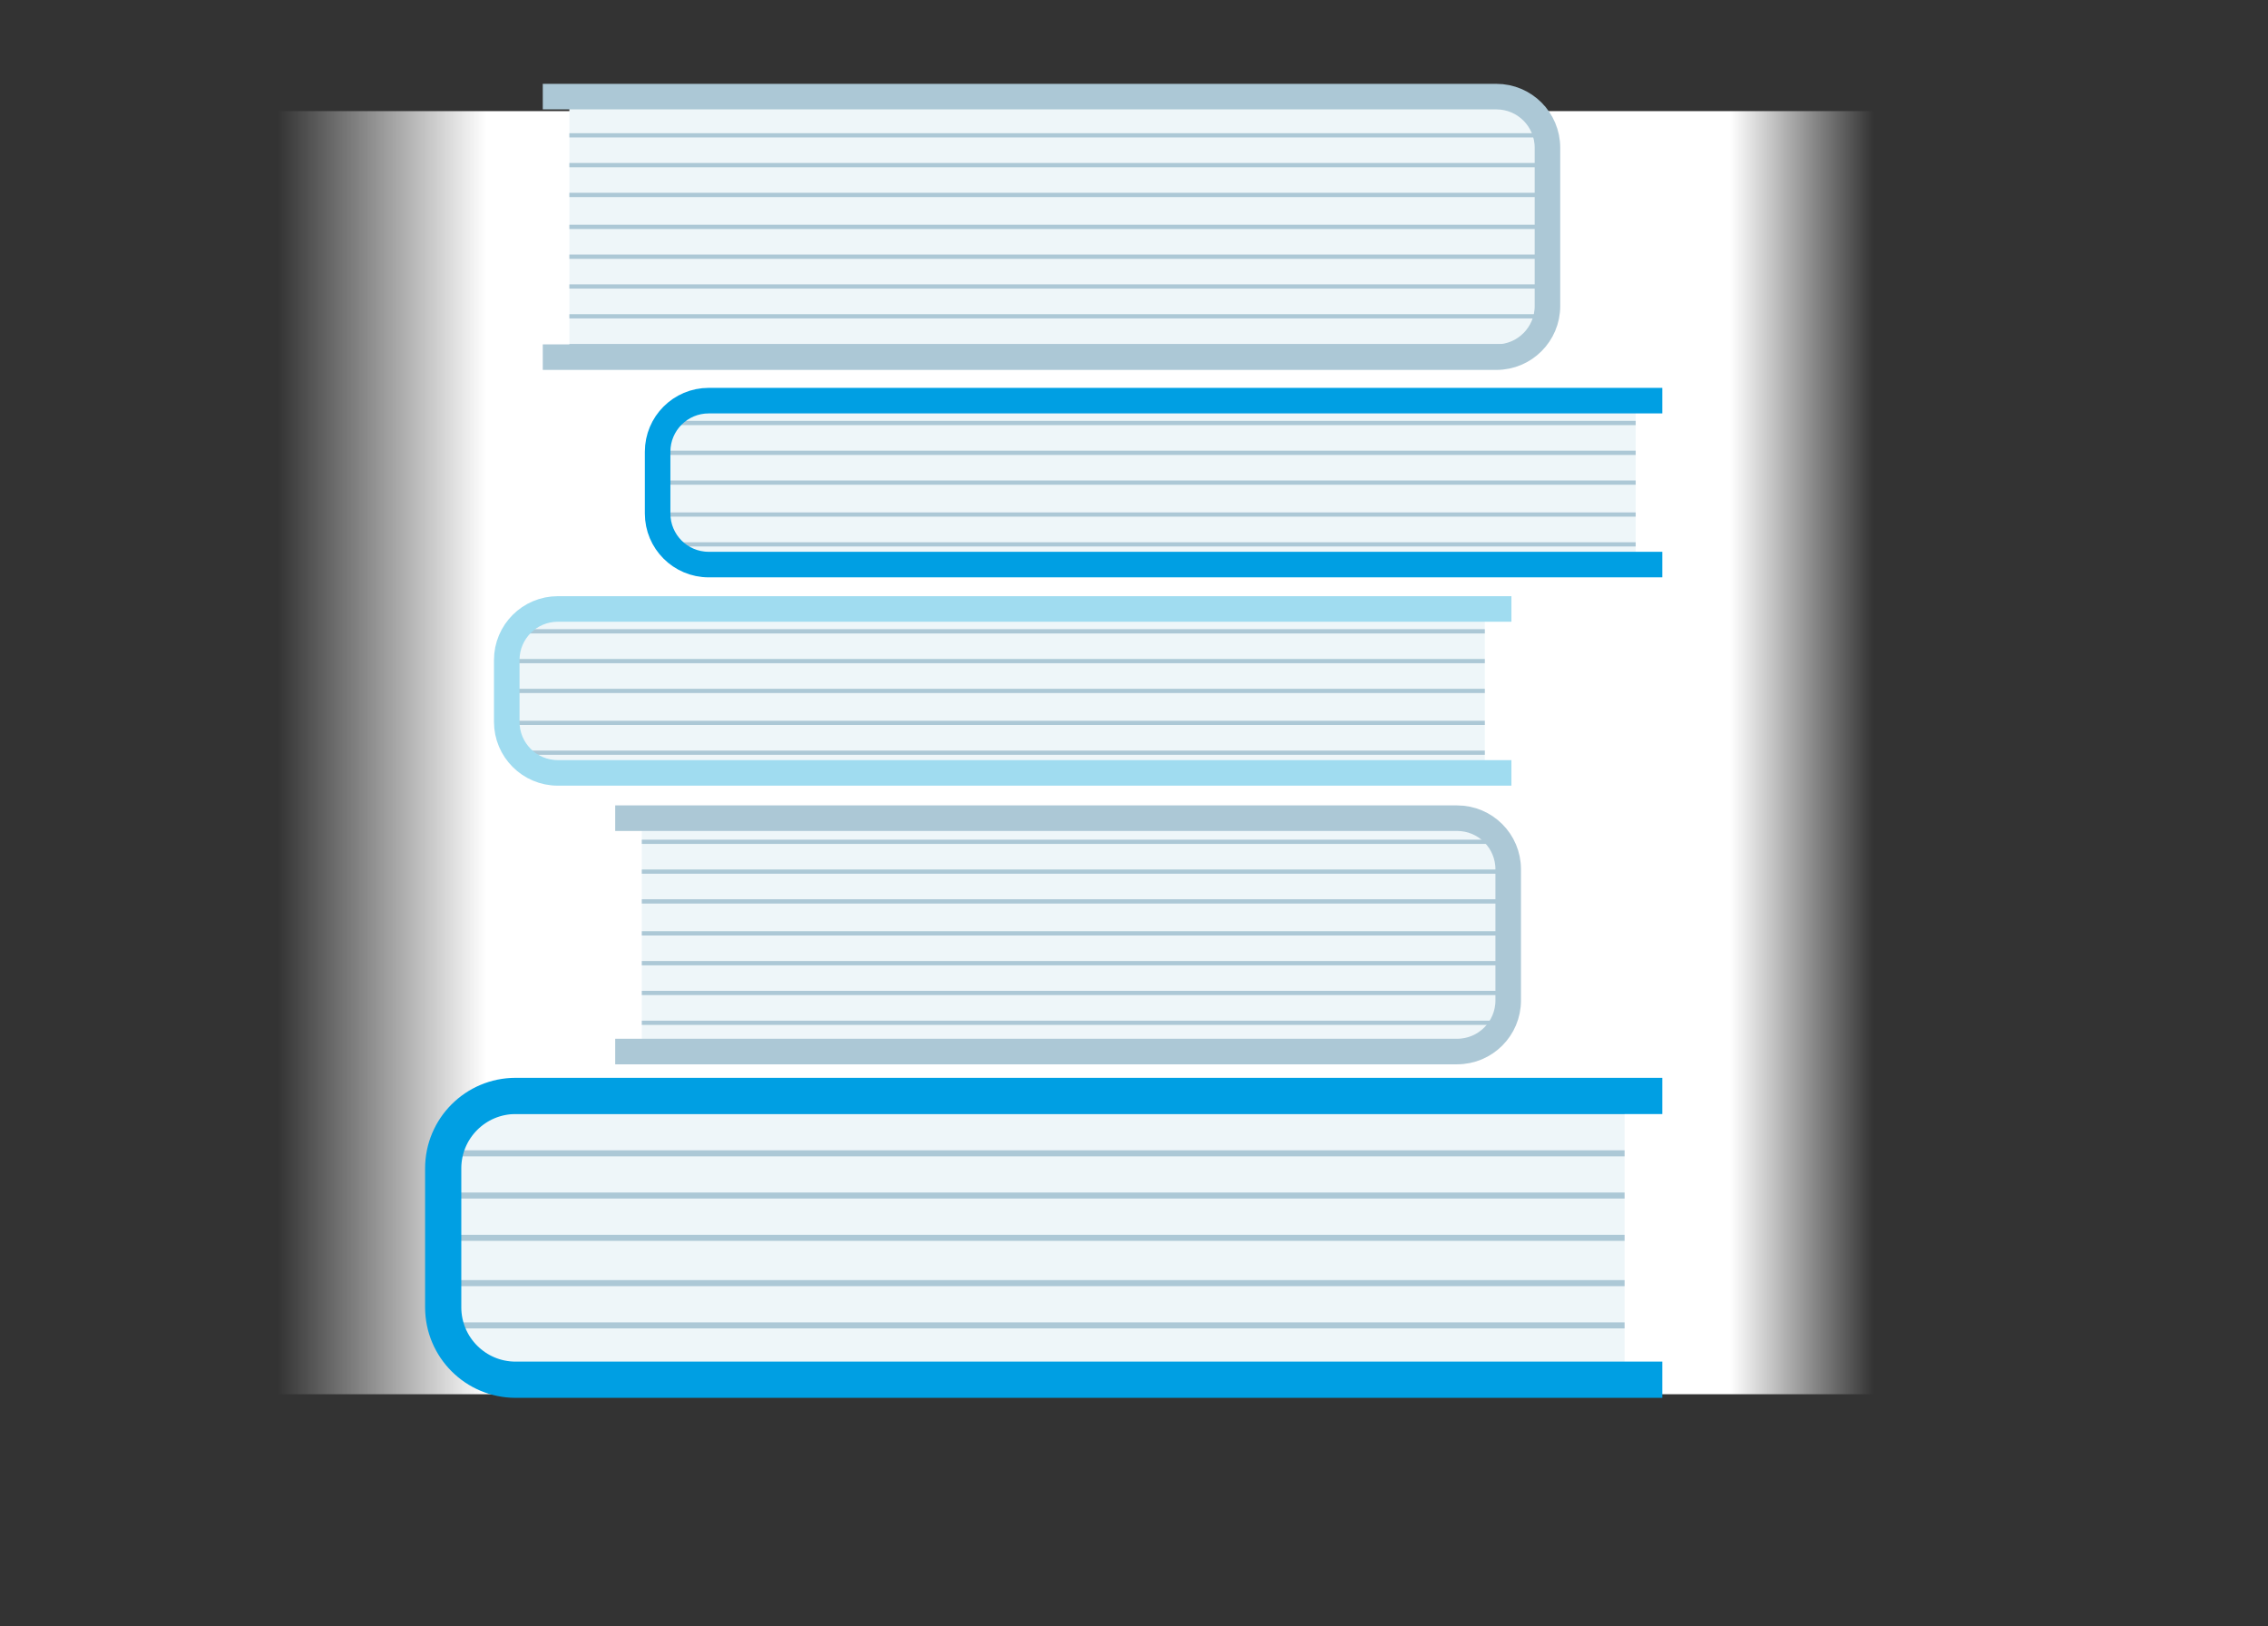 <?xml version="1.0" encoding="UTF-8" standalone="no"?>
<!-- Created with Keyshape -->
<svg xmlns="http://www.w3.org/2000/svg" xmlns:xlink="http://www.w3.org/1999/xlink" viewBox="0 0 530 380" text-rendering="geometricPrecision" shape-rendering="geometricPrecision" style="white-space: pre;">
    <rect x="0" y="0" width="530" height="380" fill="#333333" stroke="none"/>
    <defs>
        <linearGradient id="Gradient-0" x1="149.896" y1="0" x2="149.896" y2="350.348" gradientUnits="userSpaceOnUse">
            <stop offset="0" stop-color="#ffffff" stop-opacity="0"/>
            <stop offset="0.09" stop-color="#ffffff"/>
            <stop offset="0.869" stop-color="#ffffff"/>
            <stop offset="1" stop-color="#ffffff" stop-opacity="0"/>
        </linearGradient>
        <clipPath id="clip0">
            <rect width="275.015" height="65.602" fill="white" transform="translate(379.641,322.365) rotate(180)"/>
        </clipPath>
        <clipPath id="clip1">
            <rect width="201.721" height="54.026" fill="white" transform="translate(149.98,191.162)"/>
        </clipPath>
        <clipPath id="clip2">
            <rect width="227.816" height="60.373" fill="white" transform="translate(133.056,22.573)"/>
        </clipPath>
        <clipPath id="clip3">
            <rect width="227.816" height="37.804" fill="white" transform="translate(346.981,180.581) rotate(180)"/>
        </clipPath>
        <clipPath id="clip4">
            <rect width="227.816" height="37.804" fill="white" transform="translate(382.239,131.909) rotate(180)"/>
        </clipPath>
    </defs>
    <style>
@keyframes pfeil_blau_t { 0% { transform: translate(402.5px,201.5px) rotate(180deg) translate(3.064px,-87.5px); } 37.5% { transform: translate(402.5px,201.5px) rotate(180deg) translate(3.064px,-87.5px); animation-timing-function: cubic-bezier(0.42,0,0.58,1); } 50% { transform: translate(402.5px,201.5px) rotate(-180deg) translate(3.064px,-87.5px); } 100% { transform: translate(402.5px,201.5px) rotate(-180deg) translate(3.064px,-87.5px); } }
@keyframes pfeil_grau_t { 0% { transform: translate(114.5px,139.5px) rotate(0deg) translate(3.681px,-91px); animation-timing-function: cubic-bezier(0.42,0,0.58,1); } 12.5% { transform: translate(114.5px,139.5px) rotate(-360deg) translate(3.681px,-91px); } 100% { transform: translate(114.5px,139.5px) rotate(-360deg) translate(3.681px,-91px); } }
    </style>
    <path id="pfeil_blau" d="M0,178.407C-1.948,178.407,-3.526,179.986,-3.526,181.933C-3.526,183.881,-1.948,185.46,0,185.46L0,178.407ZM-2.494,-2.494C-3.871,-1.116,-3.871,1.116,-2.494,2.494L19.948,24.935C21.326,26.313,23.558,26.313,24.935,24.935C26.313,23.558,26.313,21.326,24.935,19.948L4.987,0L24.935,-19.948C26.313,-21.326,26.313,-23.558,24.935,-24.935C23.558,-26.313,21.326,-26.313,19.948,-24.935L-2.494,-2.494ZM87.469,90.967C87.469,139.257,48.309,178.407,0,178.407L0,185.46C52.202,185.46,94.522,143.155,94.522,90.967L87.469,90.967ZM0,3.526C48.309,3.526,87.469,42.676,87.469,90.967L94.522,90.967C94.522,38.779,52.202,-3.526,0,-3.526L0,3.526Z" fill="#009FE3" transform="translate(402.5,201.5) rotate(180) translate(3.064,-87.5)" style="animation: pfeil_blau_t 8s linear infinite both;"/>
    <path id="pfeil_grau" d="M0,178.407C-1.948,178.407,-3.526,179.986,-3.526,181.933C-3.526,183.881,-1.948,185.46,0,185.46L0,178.407ZM-2.494,-2.494C-3.871,-1.116,-3.871,1.116,-2.494,2.494L19.948,24.935C21.326,26.313,23.558,26.313,24.935,24.935C26.313,23.558,26.313,21.326,24.935,19.948L4.987,0L24.935,-19.948C26.313,-21.326,26.313,-23.558,24.935,-24.935C23.558,-26.313,21.326,-26.313,19.948,-24.935L-2.494,-2.494ZM87.469,90.967C87.469,139.257,48.309,178.407,0,178.407L0,185.46C52.202,185.46,94.522,143.155,94.522,90.967L87.469,90.967ZM0,3.526C48.309,3.526,87.469,42.676,87.469,90.967L94.522,90.967C94.522,38.779,52.202,-3.526,0,-3.526L0,3.526Z" fill="#ACC8D6" transform="translate(114.5,139.5) translate(3.681,-91)" style="animation: pfeil_grau_t 8s linear infinite both;"/>
    <rect width="299.792" height="350.348" fill="url(#Gradient-0)" transform="translate(251.338,175.858) rotate(-270) scale(1,1.065) translate(-149.896,-175.174)"/>
    <path d="M0,0L259.499,0C268.847,0,276.426,7.578,276.426,16.927L276.426,49.38C276.426,58.729,268.847,66.307,259.499,66.307L0,66.307L0,0Z" fill="#EEF6F9" transform="translate(379.641,322.365) rotate(180)"/>
    <g fill="none" clip-path="url(#clip0)">
        <path d="M0,0L272.9,0" stroke="#ACC8D6" stroke-width="1.411" transform="translate(379.641,269.461) rotate(180)"/>
        <path d="M0,0L272.9,0" stroke="#ACC8D6" stroke-width="1.411" transform="translate(379.641,259.585) rotate(180)"/>
        <path d="M0,0L272.9,0" stroke="#ACC8D6" stroke-width="1.411" transform="translate(379.641,309.668) rotate(180)"/>
        <path d="M0,0L272.9,0" stroke="#ACC8D6" stroke-width="1.411" transform="translate(379.641,319.544) rotate(180)"/>
        <path d="M0,0L272.9,0" stroke="#ACC8D6" stroke-width="1.411" transform="translate(379.641,279.336) rotate(180)"/>
        <path d="M0,0L272.9,0" stroke="#ACC8D6" stroke-width="1.411" transform="translate(379.641,289.212) rotate(180)"/>
        <path d="M0,0L272.9,0" stroke="#ACC8D6" stroke-width="1.411" transform="translate(379.641,299.793) rotate(180)"/>
    </g>
    <path d="M0,0L267.961,0C277.309,0,284.888,7.578,284.888,16.927L284.888,49.38C284.888,58.729,277.309,66.307,267.961,66.307L0,66.307" stroke="#009FE3" stroke-width="8.463" fill="none" transform="translate(388.456,322.365) rotate(180)"/>
    <path d="M0,0L190.778,0C197.371,0,202.716,5.345,202.716,11.938L202.716,42.585C202.716,49.178,197.371,54.523,190.778,54.523L0,54.523L0,0Z" fill="#EEF6F9" transform="translate(149.98,191.162)"/>
    <g fill="none" clip-path="url(#clip1)">
        <path d="M0,0L200.229,0" stroke="#ACC8D6" stroke-width="0.995" transform="translate(149.98,232.001)"/>
        <path d="M0,0L200.229,0" stroke="#ACC8D6" stroke-width="0.995" transform="translate(149.98,238.966)"/>
        <path d="M0,0L200.229,0" stroke="#ACC8D6" stroke-width="0.995" transform="translate(149.98,203.643)"/>
        <path d="M0,0L200.229,0" stroke="#ACC8D6" stroke-width="0.995" transform="translate(149.98,196.678)"/>
        <path d="M0,0L200.229,0" stroke="#ACC8D6" stroke-width="0.995" transform="translate(149.98,225.036)"/>
        <path d="M0,0L200.229,0" stroke="#ACC8D6" stroke-width="0.995" transform="translate(149.98,218.071)"/>
        <path d="M0,0L200.229,0" stroke="#ACC8D6" stroke-width="0.995" transform="translate(149.98,210.608)"/>
    </g>
    <path d="M0,0L196.746,0C203.339,0,208.684,5.345,208.684,11.938L208.684,42.585C208.684,49.178,203.339,54.523,196.746,54.523L0,54.523" stroke="#ACC8D6" stroke-width="5.969" fill="none" transform="translate(143.763,191.162)"/>
    <path d="M0,0L216.873,0C223.466,0,228.811,5.345,228.811,11.938L228.811,48.933C228.811,55.526,223.466,60.871,216.873,60.871L0,60.871L0,0Z" fill="#EEF6F9" transform="translate(133.056,22.573)"/>
    <g fill="none" clip-path="url(#clip2)">
        <path d="M0,0L226.324,0" stroke="#ACC8D6" stroke-width="0.995" transform="translate(133.056,66.938)"/>
        <path d="M0,0L226.324,0" stroke="#ACC8D6" stroke-width="0.995" transform="translate(133.056,73.903)"/>
        <path d="M0,0L226.324,0" stroke="#ACC8D6" stroke-width="0.995" transform="translate(133.056,80.868)"/>
        <path d="M0,0L226.324,0" stroke="#ACC8D6" stroke-width="0.995" transform="translate(133.056,38.58)"/>
        <path d="M0,0L226.324,0" stroke="#ACC8D6" stroke-width="0.995" transform="translate(133.056,31.615)"/>
        <path d="M0,0L226.324,0" stroke="#ACC8D6" stroke-width="0.995" transform="translate(133.056,24.65)"/>
        <path d="M0,0L226.324,0" stroke="#ACC8D6" stroke-width="0.995" transform="translate(133.056,59.973)"/>
        <path d="M0,0L226.324,0" stroke="#ACC8D6" stroke-width="0.995" transform="translate(133.056,53.008)"/>
        <path d="M0,0L226.324,0" stroke="#ACC8D6" stroke-width="0.995" transform="translate(133.056,45.545)"/>
    </g>
    <path d="M0,0L222.841,0C229.434,0,234.779,5.345,234.779,11.938L234.779,48.933C234.779,55.526,229.434,60.871,222.841,60.871L0,60.871" stroke="#ACC8D6" stroke-width="5.969" fill="none" transform="translate(126.839,22.573)"/>
    <path d="M0,0L216.873,0C223.466,0,228.811,5.345,228.811,11.938L228.811,26.364C228.811,32.957,223.466,38.302,216.873,38.302L0,38.302L0,0Z" fill="#EEF6F9" transform="translate(346.981,180.581) rotate(180)"/>
    <g fill="none" clip-path="url(#clip3)">
        <path d="M0,0L226.324,0" stroke="#ACC8D6" stroke-width="0.995" transform="translate(346.981,147.5) rotate(180)"/>
        <path d="M0,0L226.324,0" stroke="#ACC8D6" stroke-width="0.995" transform="translate(346.981,175.858) rotate(180)"/>
        <path d="M0,0L226.324,0" stroke="#ACC8D6" stroke-width="0.995" transform="translate(346.981,154.465) rotate(180)"/>
        <path d="M0,0L226.324,0" stroke="#ACC8D6" stroke-width="0.995" transform="translate(346.981,161.43) rotate(180)"/>
        <path d="M0,0L226.324,0" stroke="#ACC8D6" stroke-width="0.995" transform="translate(346.981,168.893) rotate(180)"/>
    </g>
    <path d="M0,0L222.841,0C229.434,0,234.779,5.345,234.779,11.938L234.779,26.364C234.779,32.957,229.434,38.302,222.841,38.302L0,38.302" stroke="#A0DCF0" stroke-width="5.969" fill="none" transform="translate(353.198,180.581) rotate(180)"/>
    <path d="M0,0L216.873,0C223.466,0,228.811,5.345,228.811,11.938L228.811,26.364C228.811,32.957,223.466,38.302,216.873,38.302L0,38.302L0,0Z" fill="#EEF6F9" transform="translate(382.239,131.909) rotate(180)"/>
    <g fill="none" clip-path="url(#clip4)">
        <path d="M0,0L226.324,0" stroke="#ACC8D6" stroke-width="0.995" transform="translate(382.239,98.828) rotate(180)"/>
        <path d="M0,0L226.324,0" stroke="#ACC8D6" stroke-width="0.995" transform="translate(382.239,127.185) rotate(180)"/>
        <path d="M0,0L226.324,0" stroke="#ACC8D6" stroke-width="0.995" transform="translate(382.239,105.793) rotate(180)"/>
        <path d="M0,0L226.324,0" stroke="#ACC8D6" stroke-width="0.995" transform="translate(382.239,112.758) rotate(180)"/>
        <path d="M0,0L226.324,0" stroke="#ACC8D6" stroke-width="0.995" transform="translate(382.239,120.22) rotate(180)"/>
    </g>
    <path d="M0,0L222.841,0C229.434,0,234.779,5.345,234.779,11.938L234.779,26.364C234.779,32.957,229.434,38.302,222.841,38.302L0,38.302" stroke="#009FE3" stroke-width="5.969" fill="none" transform="translate(388.456,131.909) rotate(180)"/>
</svg>
